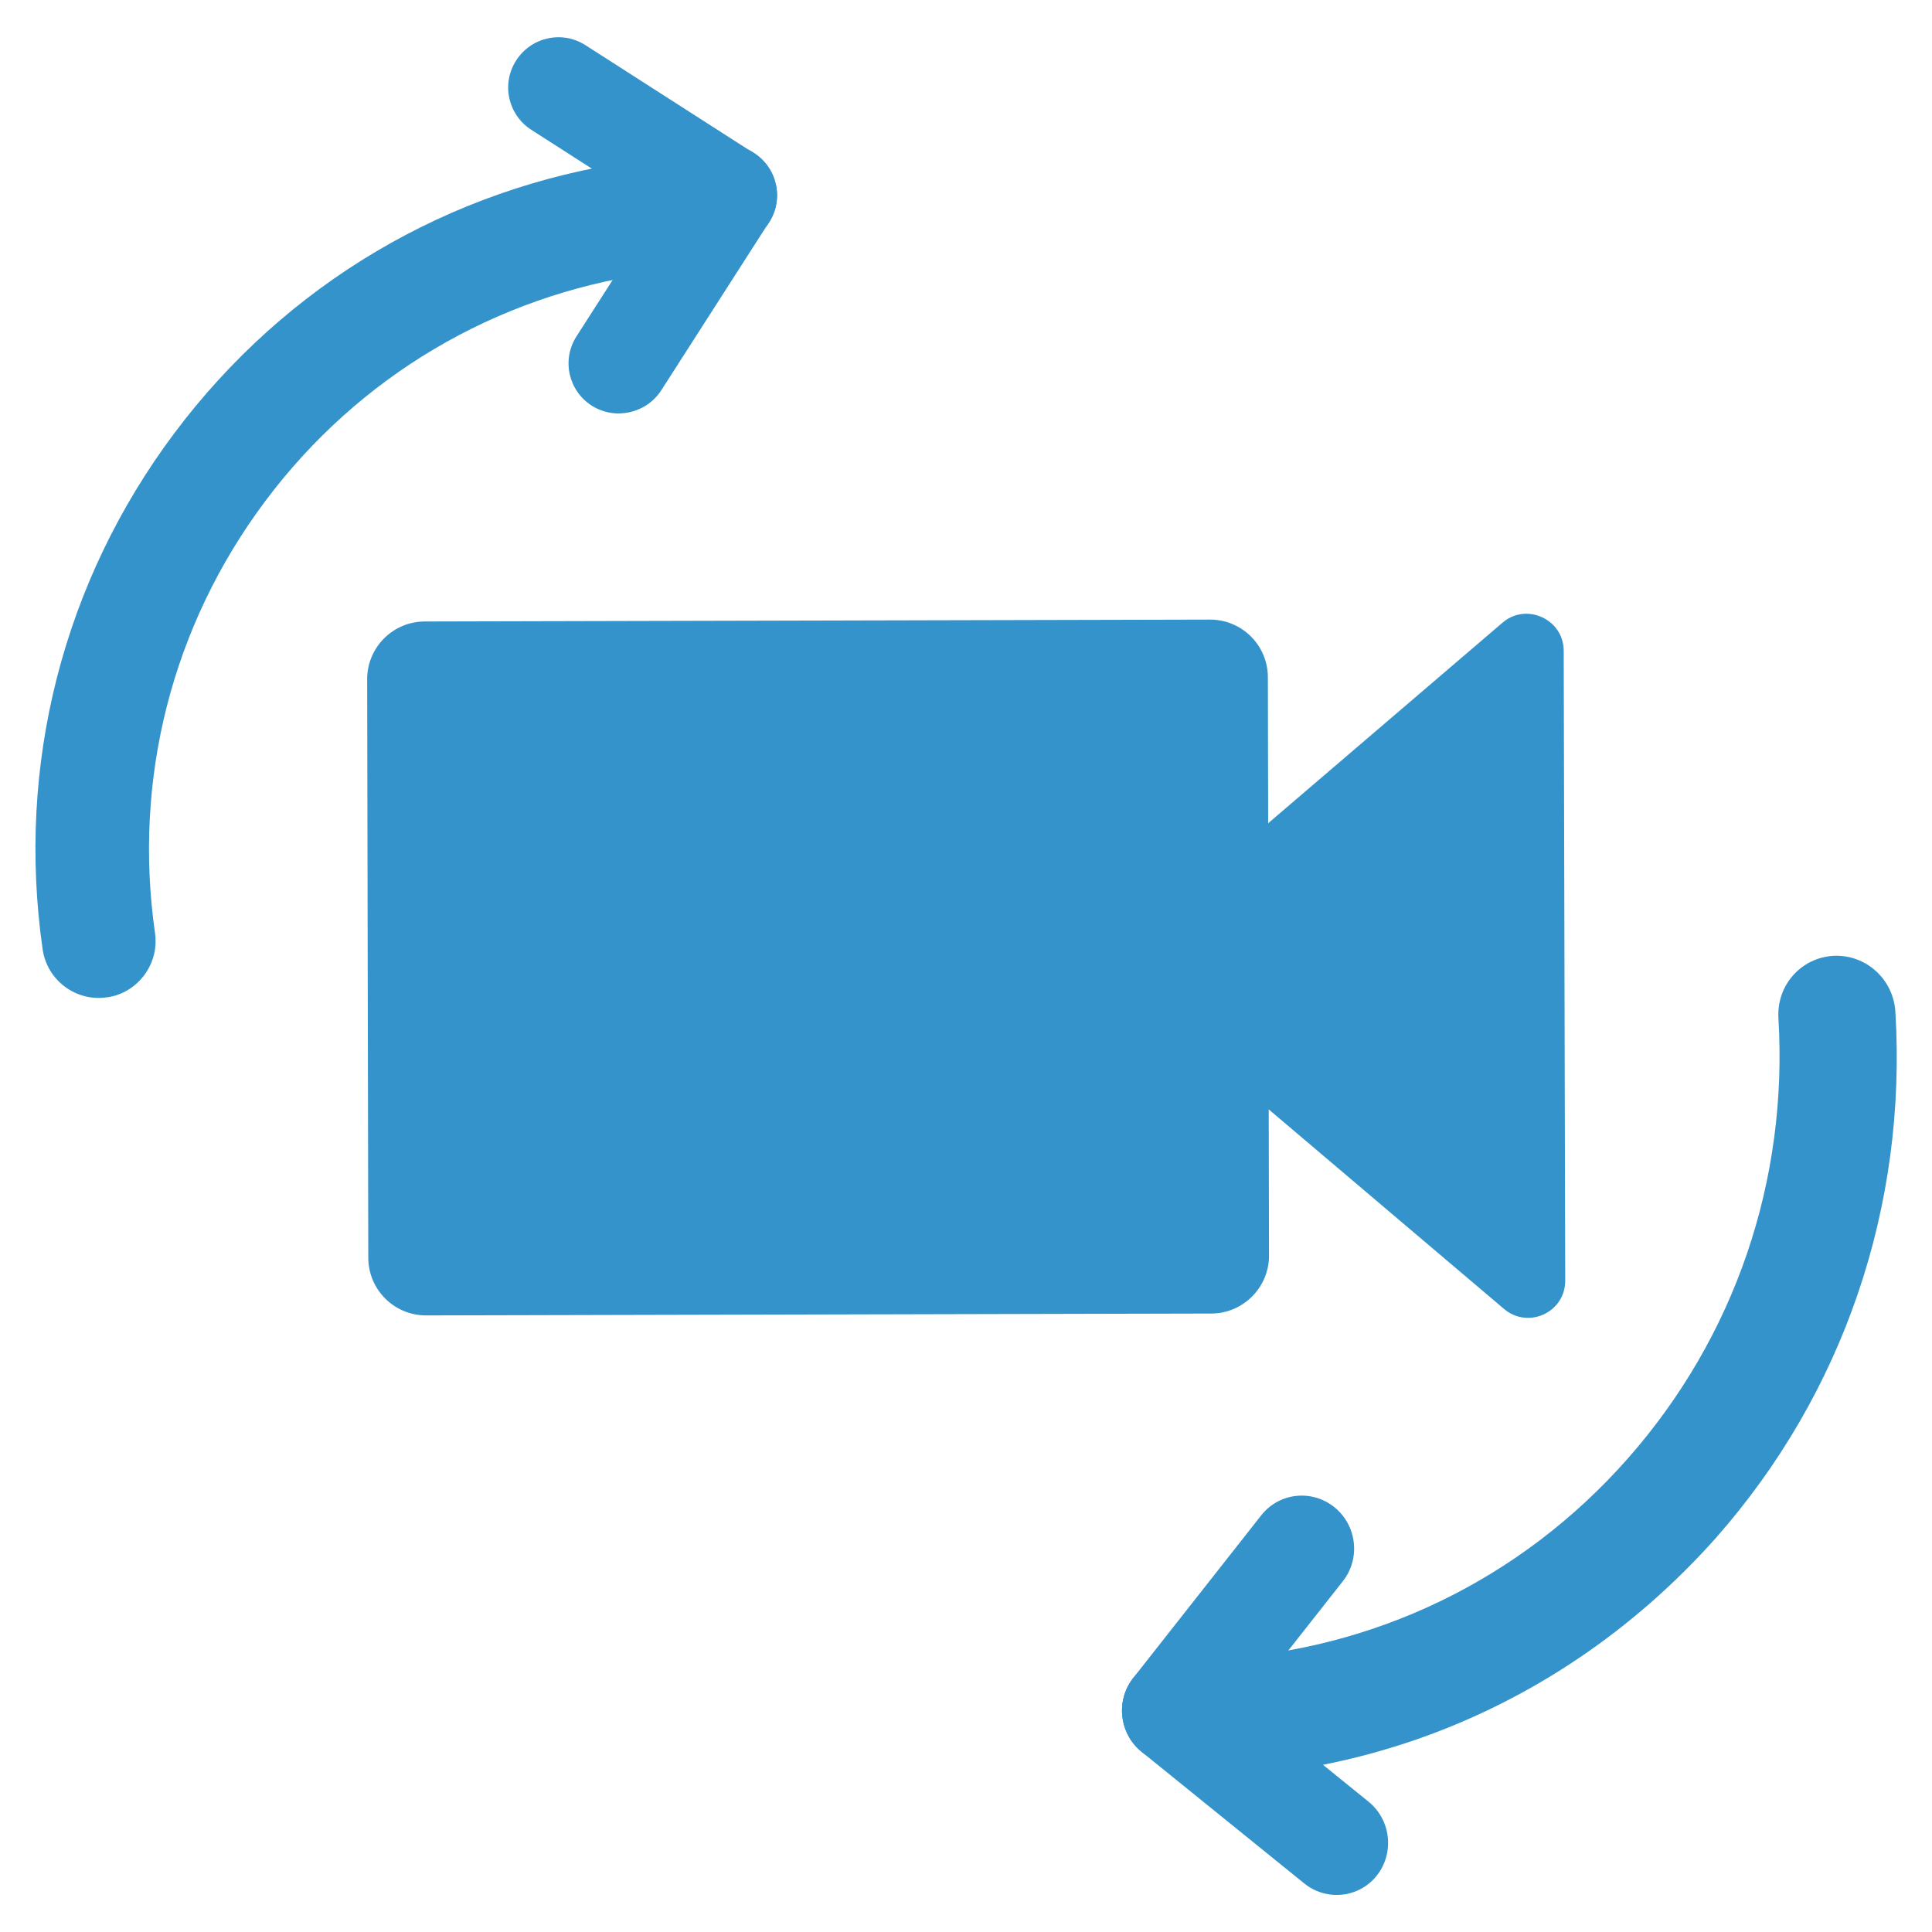 <?xml version="1.0" encoding="utf-8"?>
<!-- Generator: Adobe Illustrator 25.0.1, SVG Export Plug-In . SVG Version: 6.00 Build 0)  -->
<svg version="1.1" id="Aspose.Video" xmlns="http://www.w3.org/2000/svg" xmlns:xlink="http://www.w3.org/1999/xlink" x="0px"
	 y="0px" viewBox="0 0 512 512" style="enable-background:new 0 0 512 512;" xml:space="preserve">
<style type="text/css">
	.st0{fill:#3593CB;}
</style>
<g id="Rotate_Video">
	<g>
		<path class="st0" d="M321,348.1l-208.1,0.5c-8.4,0-15.3-6.8-15.3-15.3l-0.3-153.3c0-8.4,6.8-15.3,15.3-15.3l208.1-0.5
			c8.4,0,15.3,6.8,15.3,15.3l0.3,153.3C336.3,341.2,329.4,348.1,321,348.1z"/>
		<path class="st0" d="M300.5,263.7l98.1,83.2c6.4,5.4,16.2,0.9,16.2-7.5l-0.4-166.9c0-8.4-9.9-12.9-16.2-7.5l-97.8,83.7
			C295.8,252.7,295.8,259.8,300.5,263.7z"/>
	</g>
	<g>
		<g>
			<g>
				<path class="st0" d="M30.7,263.8c-0.8,0.2-1.5,0.4-2.4,0.5c-8.2,1.2-15.8-4.5-17-12.7c-7-48.8,5.4-97.4,34.9-136.8
					s72.6-65,121.5-72c8.2-1.2,15.8,4.5,17,12.7c1.2,8.2-4.5,15.8-12.7,17c-40.9,5.9-77,27.3-101.7,60.3
					c-24.7,33-35.1,73.7-29.2,114.6C42.1,254.7,37.6,261.6,30.7,263.8z"/>
			</g>
			<g>
				<g>
					<path class="st0" d="M136.8,16L136.8,16c4-6.2,12.2-8,18.4-4l44.6,28.6c6.2,4,8,12.2,4,18.4l0,0c-4,6.2-12.2,8-18.4,4
						l-44.6-28.6C134.6,30.4,132.8,22.2,136.8,16z"/>
				</g>
				<g>
					<path class="st0" d="M156.8,107.5L156.8,107.5c-6.2-4-8-12.2-4-18.4l28.6-44.6c4-6.2,12.2-8,18.4-4l0,0c6.2,4,8,12.2,4,18.4
						l-28.6,44.6C171.2,109.6,163,111.4,156.8,107.5z"/>
				</g>
			</g>
		</g>
		<g>
			<g>
				<path class="st0" d="M375.6,460.9c-16.7,5.8-34.3,9.3-52.5,10.2c-8.6,0.4-15.9-6.2-16.4-14.9c-0.5-8.7,6-16,14.6-16.5
					c42.7-2.2,81.8-21.1,110.1-53.2s42.5-73.5,39.9-116.7c-0.5-8.7,6-16,14.6-16.5c8.6-0.4,15.9,6.2,16.4,14.9
					c3.1,51.6-13.8,101.1-47.6,139.4C432.8,432.2,405.7,450.4,375.6,460.9z"/>
			</g>
			<g>
				<g>
					<path class="st0" d="M364.9,497L364.9,497c-4.7,6-13.4,6.9-19.3,2.1l-43-34.8c-6-4.8-7-13.6-2.3-19.6l0,0
						c4.7-6,13.4-6.9,19.3-2.1l43,34.8C368.6,482.2,369.6,491,364.9,497z"/>
				</g>
				<g>
					<path class="st0" d="M353.6,399.4L353.6,399.4c6,4.8,7,13.6,2.3,19.6l-34,43.2c-4.7,6-13.4,6.9-19.3,2.1l0,0
						c-6-4.8-7-13.6-2.3-19.6l34-43.2C339,395.6,347.6,394.6,353.6,399.4z"/>
				</g>
			</g>
		</g>
	</g>
</g>
</svg>
